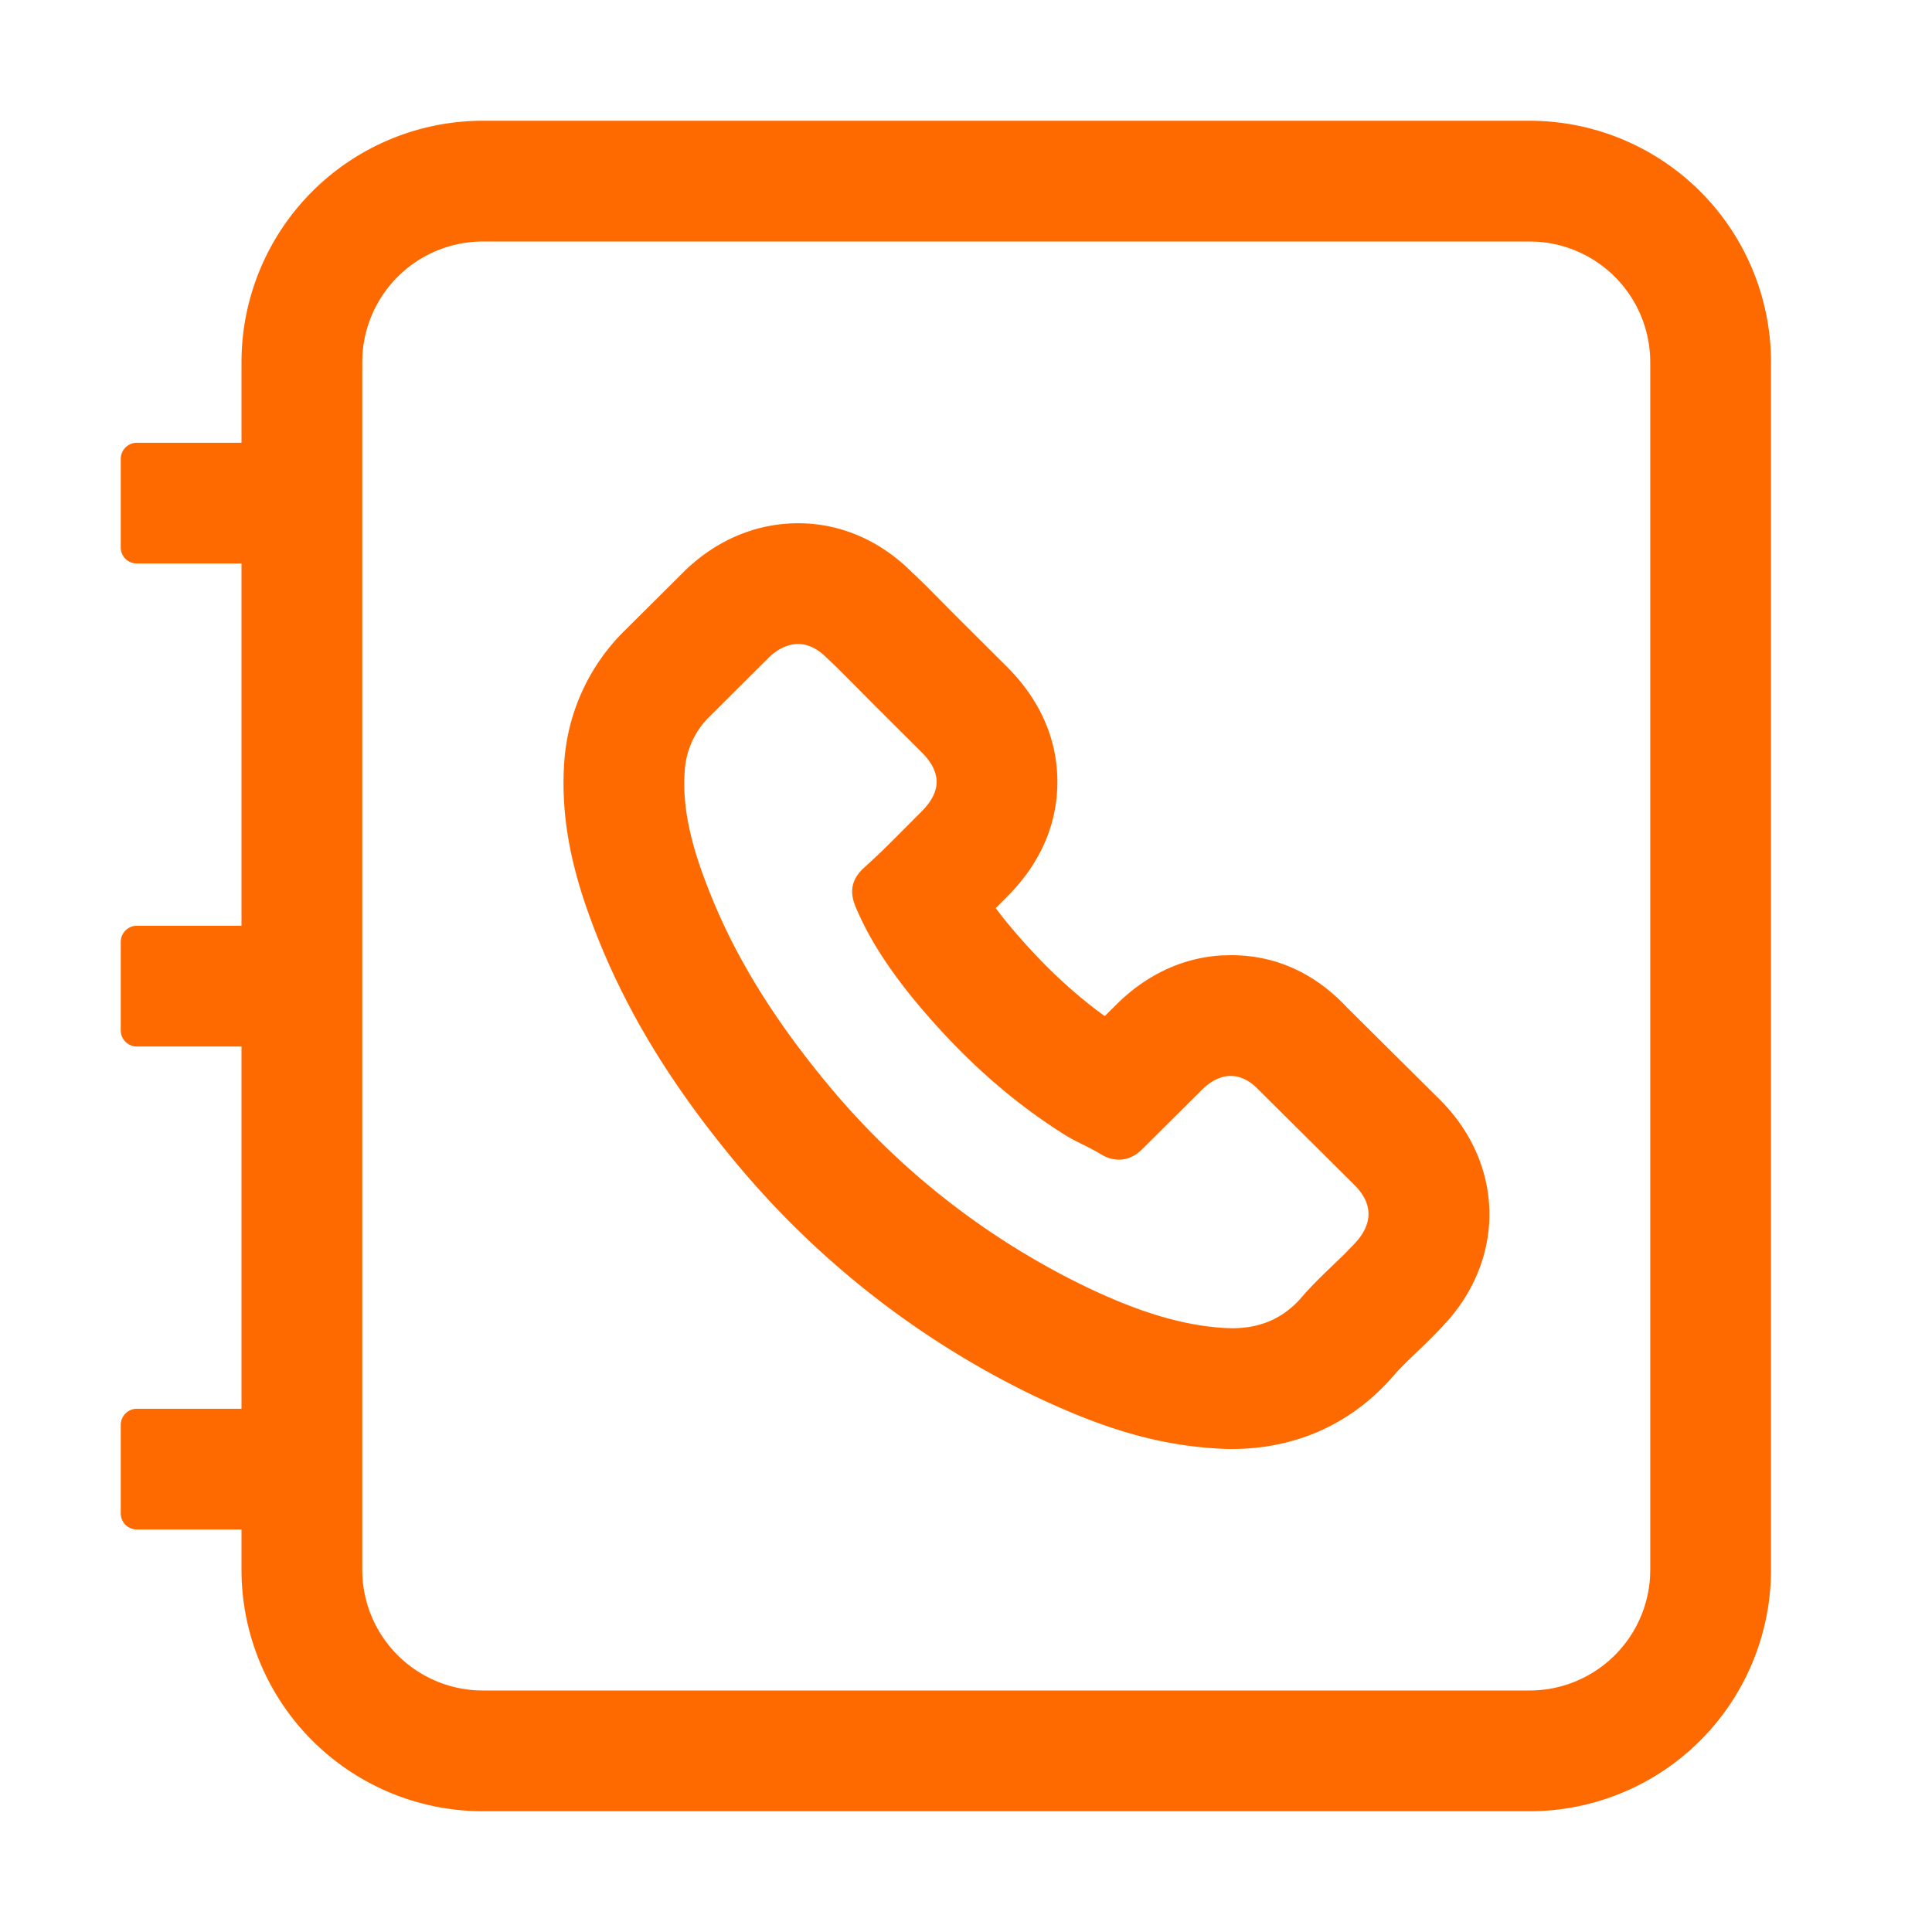 <?xml version="1.0" standalone="no"?><!DOCTYPE svg PUBLIC "-//W3C//DTD SVG 1.1//EN" "http://www.w3.org/Graphics/SVG/1.1/DTD/svg11.dtd"><svg t="1704367692576" class="icon" viewBox="0 0 1024 1024" version="1.1" xmlns="http://www.w3.org/2000/svg" p-id="7205" xmlns:xlink="http://www.w3.org/1999/xlink" width="200" height="200"><path d="M810.667 64a128 128 0 0 1 128 128v640a128 128 0 0 1-128 128H256a128 128 0 0 1-128-128v-21.333H72.533a8.533 8.533 0 0 1-8.533-8.533v-46.933c0-4.693 3.84-8.533 8.533-8.533H128v-192H72.533a8.533 8.533 0 0 1-8.533-8.533v-46.933c0-4.693 3.84-8.533 8.533-8.533H128v-192H72.533a8.533 8.533 0 0 1-8.533-8.533v-46.933c0-4.693 3.84-8.533 8.533-8.533H128V192a128 128 0 0 1 128-128h554.667z m0 64H256a64 64 0 0 0-63.893 60.245L192 192v640a64 64 0 0 0 60.245 63.893L256 896h554.667a64 64 0 0 0 63.893-60.245L874.667 832V192a64 64 0 0 0-60.245-63.893L810.667 128z m-387.648 149.333c23.552 0 44.587 10.027 60.651 26.304l0.768 0.64 6.08 5.909 16.363 16.491 26.795 26.709c16.341 16.277 26.752 36.821 26.752 61.013 0 24.171-10.411 44.715-26.752 60.971l-5.952 5.973 4.544 5.867c16.704 20.501 33.728 37.013 52.117 50.517l1.152 0.832 6.272-6.229c14.933-14.848 33.899-24.597 55.467-25.92l5.056-0.149c26.176 0 46.443 11.477 61.653 27.776l49.003 48.64c34.048 33.877 34.816 82.517 4.523 117.12l-3.243 3.52c-4.117 4.373-8.107 8.32-13.376 13.355l-5.013 4.864a175.168 175.168 0 0 0-5.44 5.547l-4.757 5.333C713.749 755.968 685.205 768 652.8 768h-2.005l-6.421-0.299c-33.152-2.112-61.952-11.584-96.107-27.776a472.469 472.469 0 0 1-157.525-122.795c-35.755-42.816-60.587-83.947-77.12-128.384-11.669-31.019-16.661-58.624-14.421-86.571a108.075 108.075 0 0 1 31.957-68.011l32.043-31.872c16.085-15.467 36.843-24.96 59.797-24.96z m0 64c-5.205 0-10.581 2.432-15.467 7.104l-31.232 31.104a44.117 44.117 0 0 0-13.355 28.416c-1.344 16.789 1.92 35.264 10.581 58.24 13.931 37.461 35.029 72.384 66.347 109.931a408.256 408.256 0 0 0 136.149 106.133c19.243 9.109 44.864 19.819 72.405 21.568l4.373 0.171c14.869 0 26.368-4.843 36.053-15.211 5.547-6.613 11.648-12.459 17.536-18.133l5.76-5.547 5.419-5.568c10.24-10.624 10.325-21.483 0.256-31.509l-52.181-51.84c-3.264-3.029-7.872-5.931-13.333-5.931-5.227 0-10.517 2.603-15.381 7.445l-31.424 31.253c-1.408 1.429-5.781 5.696-12.501 5.696a17.621 17.621 0 0 1-8.149-2.091l-3.797-2.219a149.077 149.077 0 0 0-6.379-3.307l-3.669-1.856a81.472 81.472 0 0 1-7.403-4.16c-29.227-18.475-55.787-42.453-80.981-73.387-14.016-17.557-23.019-32.256-29.483-47.723l-0.725-2.219c-1.344-4.8-1.6-10.752 4.693-17.003l8.256-7.637c5.141-4.907 10.133-9.941 15.339-15.189l7.808-7.851c5.205-5.184 7.893-10.453 7.893-15.637s-2.688-10.453-7.893-15.616l-25.024-24.917-8.747-8.853-11.093-11.115-5.547-5.269c-4.779-4.843-9.984-7.275-15.104-7.275z" fill="#ff6a00" p-id="7206"></path></svg>